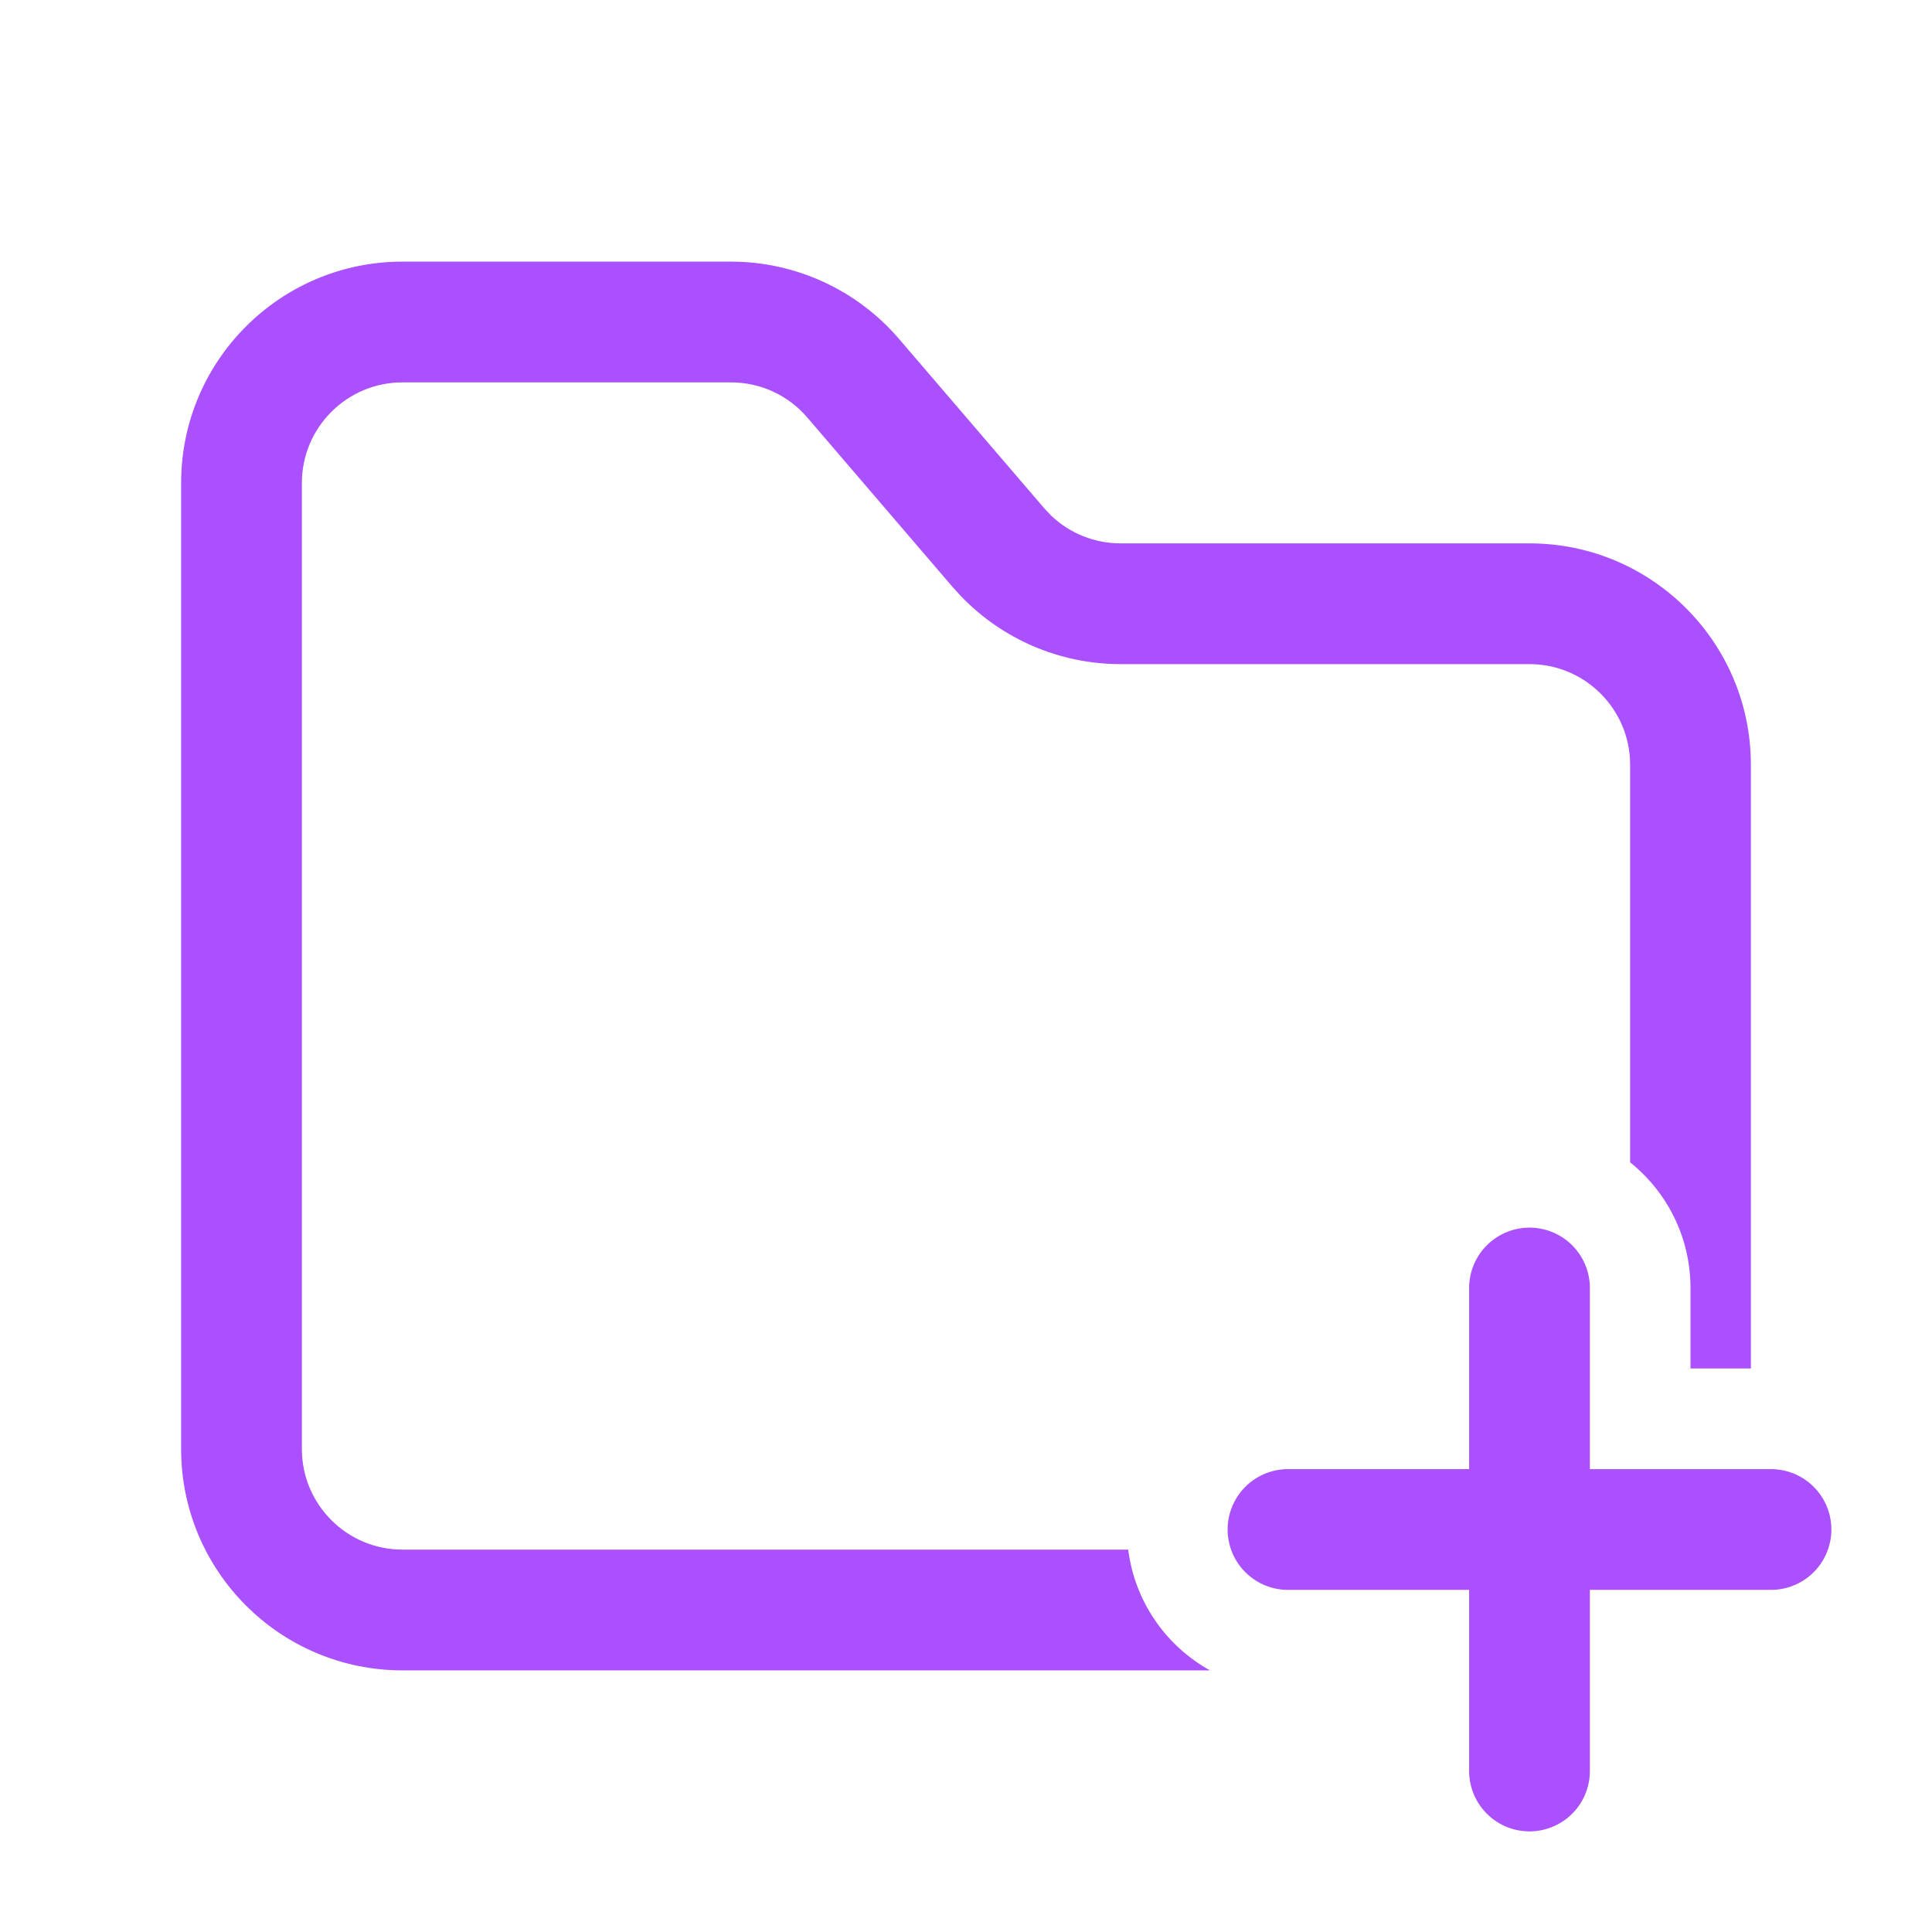 <svg width="24" height="24" viewBox="0 0 24 24" fill="none" xmlns="http://www.w3.org/2000/svg">
<path fill-rule="evenodd" clip-rule="evenodd" d="M2.25 18V6C2.25 4.481 3.481 3.25 5 3.25H9.08C9.883 3.25 10.646 3.601 11.168 4.21L12.971 6.313L13.065 6.412C13.295 6.628 13.601 6.75 13.92 6.75H19C20.519 6.75 21.75 7.981 21.75 9.5V17H21V16C21 15.368 20.707 14.805 20.25 14.439V9.5C20.25 8.81 19.69 8.25 19 8.25H13.92C13.167 8.25 12.45 7.942 11.933 7.401L11.832 7.29L10.029 5.187C9.792 4.909 9.445 4.75 9.08 4.75H5C4.31 4.75 3.75 5.31 3.75 6V18C3.75 18.69 4.31 19.25 5 19.25H14.015C14.096 19.896 14.485 20.447 15.031 20.75H5C3.481 20.75 2.25 19.519 2.25 18Z" fill="#AA50FF"/>
<path d="M19 16V22M22 19L16 19" stroke="#AA50FF" stroke-width="1.5" stroke-linecap="round"/>
</svg>
